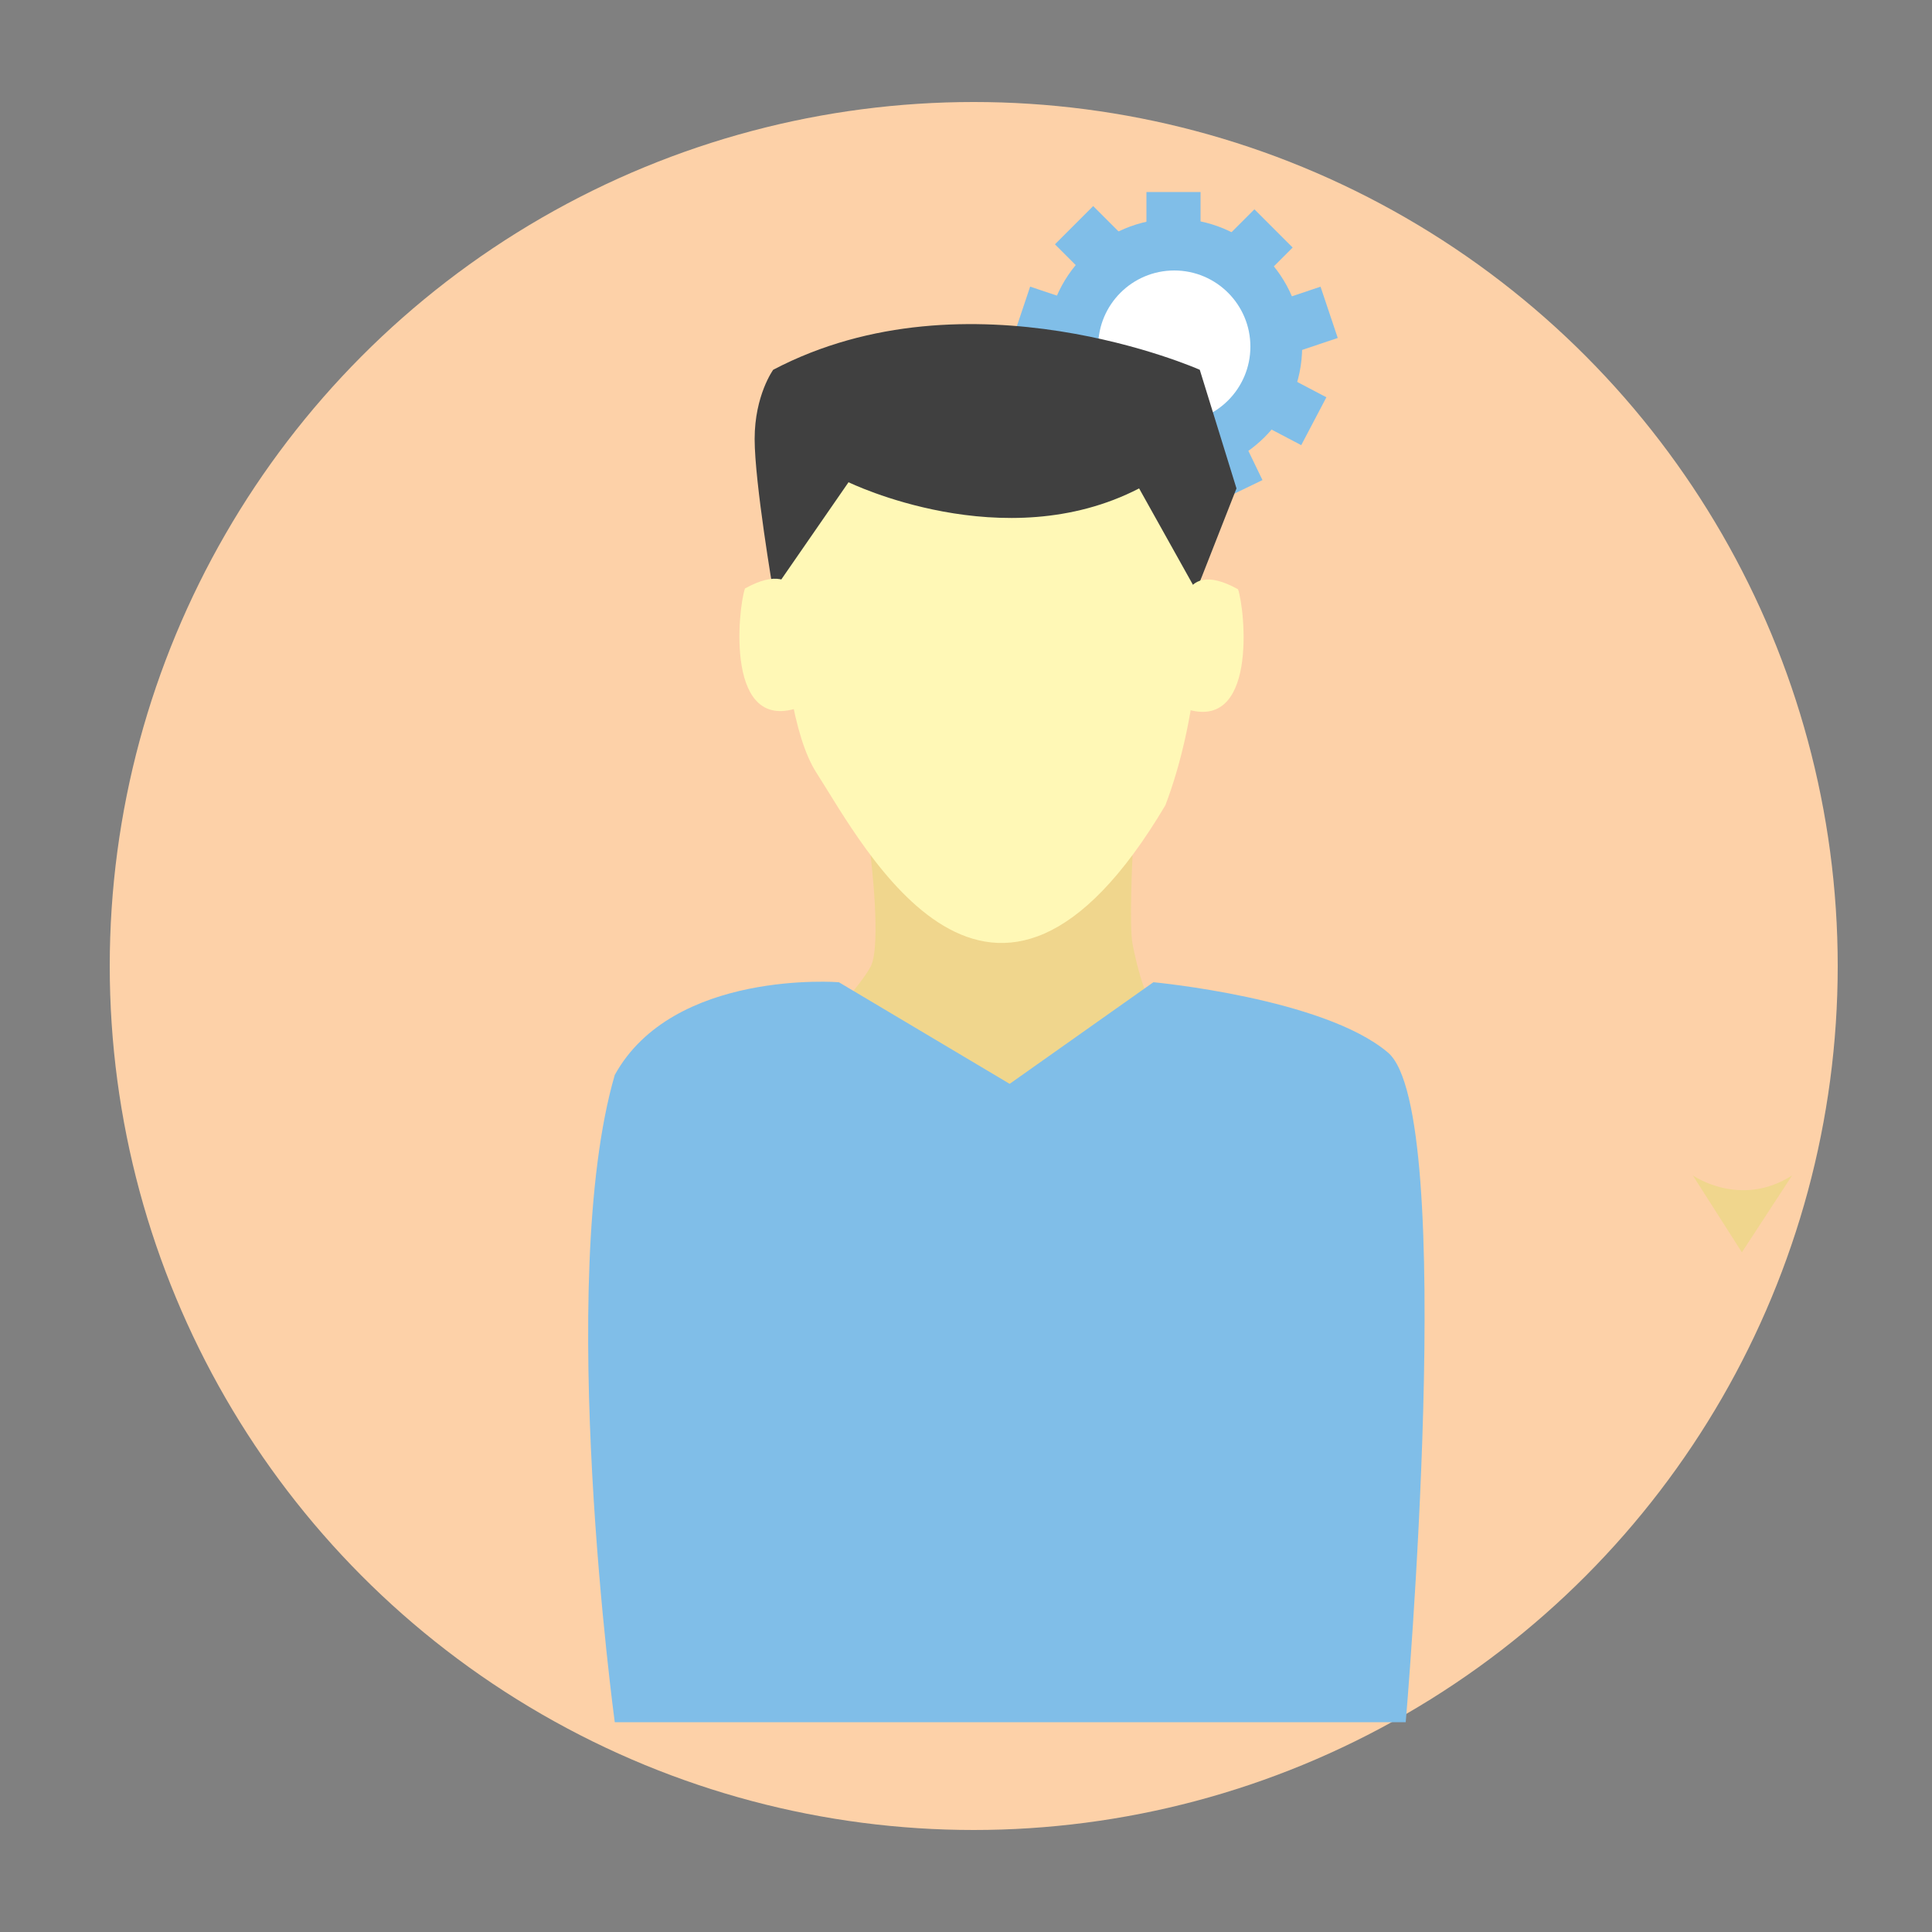 <?xml version="1.0" encoding="utf-8"?>
<!-- Generator: Adobe Illustrator 19.0.0, SVG Export Plug-In . SVG Version: 6.00 Build 0)  -->
<svg version="1.1" id="Layer_1" xmlns="http://www.w3.org/2000/svg" xmlns:xlink="http://www.w3.org/1999/xlink" x="0px" y="0px"
	 viewBox="0 0 500 500" style="enable-background:new 0 0 500 500;" xml:space="preserve">
<rect x="0" y="0" width="500" height="500" fill="#808080" stroke="none"/>
<style type="text/css">
	.st0{fill:#FDD1A8;}
	.st1{fill:#80BEE8;}
	.st2{fill:#FFFFFF;}
	.st3{fill:#F0D68D;}
	.st4{fill:#FFF8B6;}
	.st5{fill:#404040;}
</style>
<circle id="XMLID_96_" class="st0" cx="252" cy="250" r="223.6"/>
<g id="XMLID_93_">
	<circle id="XMLID_95_" class="st1" cx="303.9" cy="89.7" r="33.1"/>
	<circle id="XMLID_94_" class="st2" cx="303.9" cy="89.7" r="19.7"/>
	<rect id="XMLID_92_" x="296.7" y="49.7" class="st1" width="14" height="14"/>
	
		<rect id="XMLID_91_" x="317.7" y="57.1" transform="matrix(0.707 0.707 -0.707 0.707 140.394 -210.815)" class="st1" width="14" height="14"/>
	
		<rect id="XMLID_90_" x="330.3" y="76.1" transform="matrix(0.318 0.948 -0.948 0.318 308.862 -263.129)" class="st1" width="14" height="14"/>
	
		<rect id="XMLID_86_" x="326.8" y="98.9" transform="matrix(0.885 0.465 -0.465 0.885 87.649 -143.182)" class="st1" width="14" height="14"/>
	
		<rect id="XMLID_63_" x="310.3" y="114.2" transform="matrix(0.435 0.9 -0.9 0.435 288.436 -217.305)" class="st1" width="14" height="14"/>
	
		<rect id="XMLID_89_" x="275.9" y="56.3" transform="matrix(-0.707 0.707 -0.707 -0.707 527.678 -92.031)" class="st1" width="14" height="14"/>
	
		<rect id="XMLID_88_" x="264.1" y="76.1" transform="matrix(-0.318 0.948 -0.948 -0.318 435.997 -147.533)" class="st1" width="14" height="14"/>
	
		<rect id="XMLID_87_" x="266.8" y="99.7" transform="matrix(-0.885 0.465 -0.465 -0.885 565.758 73.647)" class="st1" width="14" height="14"/>
	
		<rect id="XMLID_62_" x="283.5" y="114.9" transform="matrix(-0.435 0.9 -0.9 -0.435 526.704 -86.646)" class="st1" width="14" height="14"/>
</g>
<path id="XMLID_61_" class="st3" d="M450.8,324.1l-12.7-19.9c0,0,12.3,8.6,25.7,0"/>
<path id="XMLID_58_" class="st3" d="M293.1,221.4c0,0-0.9,18.3,0,22.9c0.9,4.5,4,19.8,11,22.9c0,0-37.1,45.4-92.7,0
	c0,0,11-11.6,13.9-17s0-28.8,0-28.8"/>
<g id="XMLID_207_">
	<path id="XMLID_53_" class="st4" d="M307.4,106.7c0,0,10.9,57.7-5.8,101.7c-44.8,75.5-78.1,10.5-90.3-8.4s-9.9-81.5-9.9-81.5"/>
	<path id="XMLID_52_" class="st1" d="M261.3,280.5l-44.2-26.3c0,0-42.9-3.4-58,24c-15.5,53.3,0,167.5,0,167.5h204.7
		c0,0,13.6-157.9-4.6-173.3c-16.6-14.1-60.7-18.2-60.7-18.2L261.3,280.5"/>
	<path id="XMLID_51_" class="st5" d="M219.6,124.8c0,0,40.2,19.7,75.2,1.6c14.8,26.5,14.8,26.5,14.8,26.5l10.4-26.5l-9.5-30.7
		c0,0-59.8-26.6-110.4,0c0,0-4.8,6.6-4.8,17.9s4.8,39.4,4.8,39.4"/>
	<path id="XMLID_118_" class="st4" d="M305.9,161.4c0,0-1.7-17.9,14.5-8.9c1.8,5.1,5.3,38.2-14.5,30.6"/>
	<path id="XMLID_119_" class="st4" d="M207.3,161.2c0,0,1.7-17.9-14.5-8.9c-1.8,5.1-5.3,38.2,14.5,30.6"/>
</g>
</svg>
